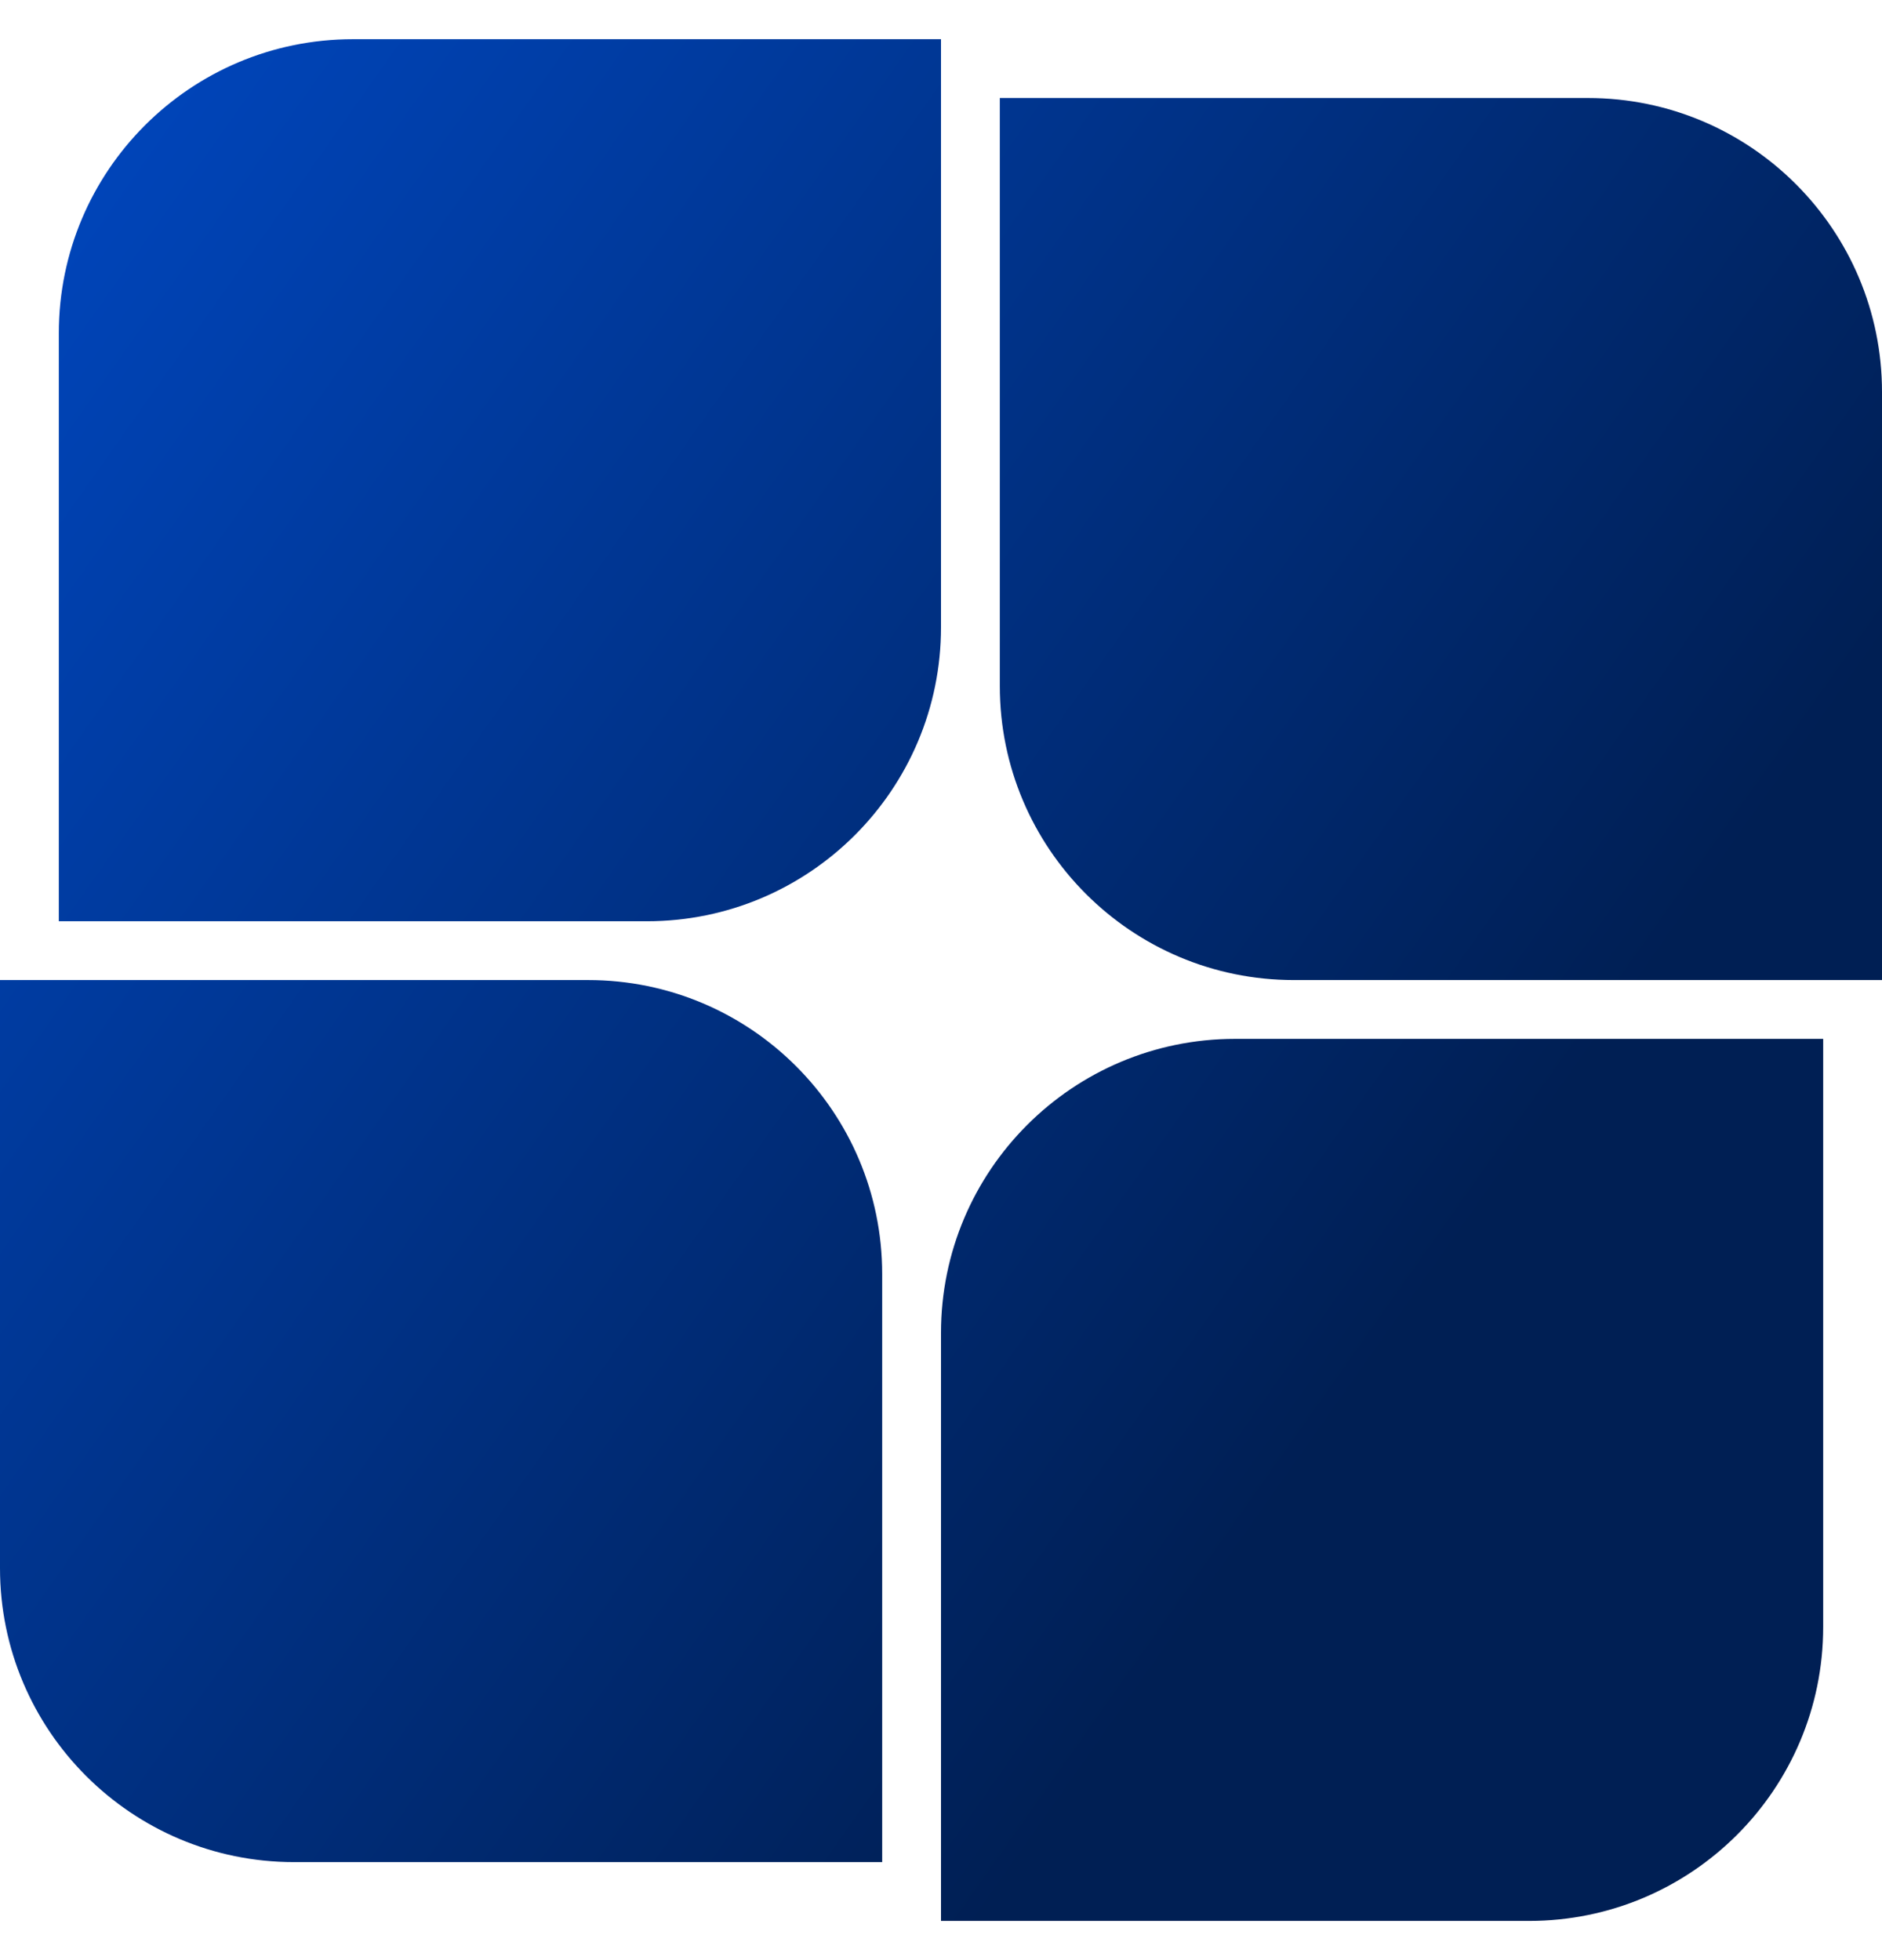<svg width="24" height="25" viewBox="0 0 24 25" fill="none" xmlns="http://www.w3.org/2000/svg">
<path d="M0.75 4.25C0.75 2.179 2.429 0.5 4.5 0.5H12V8C12 10.071 10.321 11.75 8.25 11.75H0.75V4.25Z" fill="url(#paint0_linear_138_1698)"/>
<path d="M12.75 1.25H20.25C22.321 1.25 24 2.929 24 5V12.5H16.5C14.429 12.5 12.75 10.821 12.75 8.75V1.25Z" fill="url(#paint1_linear_138_1698)"/>
<path d="M0 12.5H7.5C9.571 12.5 11.25 14.179 11.25 16.25V23.75H3.75C1.679 23.75 0 22.071 0 20V12.5Z" fill="url(#paint2_linear_138_1698)"/>
<path d="M12 17C12 14.929 13.679 13.25 15.75 13.25H23.25V20.75C23.25 22.821 21.571 24.5 19.5 24.5H12V17Z" fill="url(#paint3_linear_138_1698)"/>
<defs>
<linearGradient id="paint0_linear_138_1698" x1="6.4" y1="45.653" x2="-17.42" y2="28.836" gradientUnits="userSpaceOnUse">
<stop offset="0.247" stop-color="#001F54"/>
<stop offset="1" stop-color="#0044B8"/>
</linearGradient>
<linearGradient id="paint1_linear_138_1698" x1="6.4" y1="45.653" x2="-17.42" y2="28.836" gradientUnits="userSpaceOnUse">
<stop offset="0.247" stop-color="#001F54"/>
<stop offset="1" stop-color="#0044B8"/>
</linearGradient>
<linearGradient id="paint2_linear_138_1698" x1="6.4" y1="45.653" x2="-17.42" y2="28.836" gradientUnits="userSpaceOnUse">
<stop offset="0.247" stop-color="#001F54"/>
<stop offset="1" stop-color="#0044B8"/>
</linearGradient>
<linearGradient id="paint3_linear_138_1698" x1="6.4" y1="45.653" x2="-17.42" y2="28.836" gradientUnits="userSpaceOnUse">
<stop offset="0.247" stop-color="#001F54"/>
<stop offset="1" stop-color="#0044B8"/>
</linearGradient>
</defs>
</svg>
